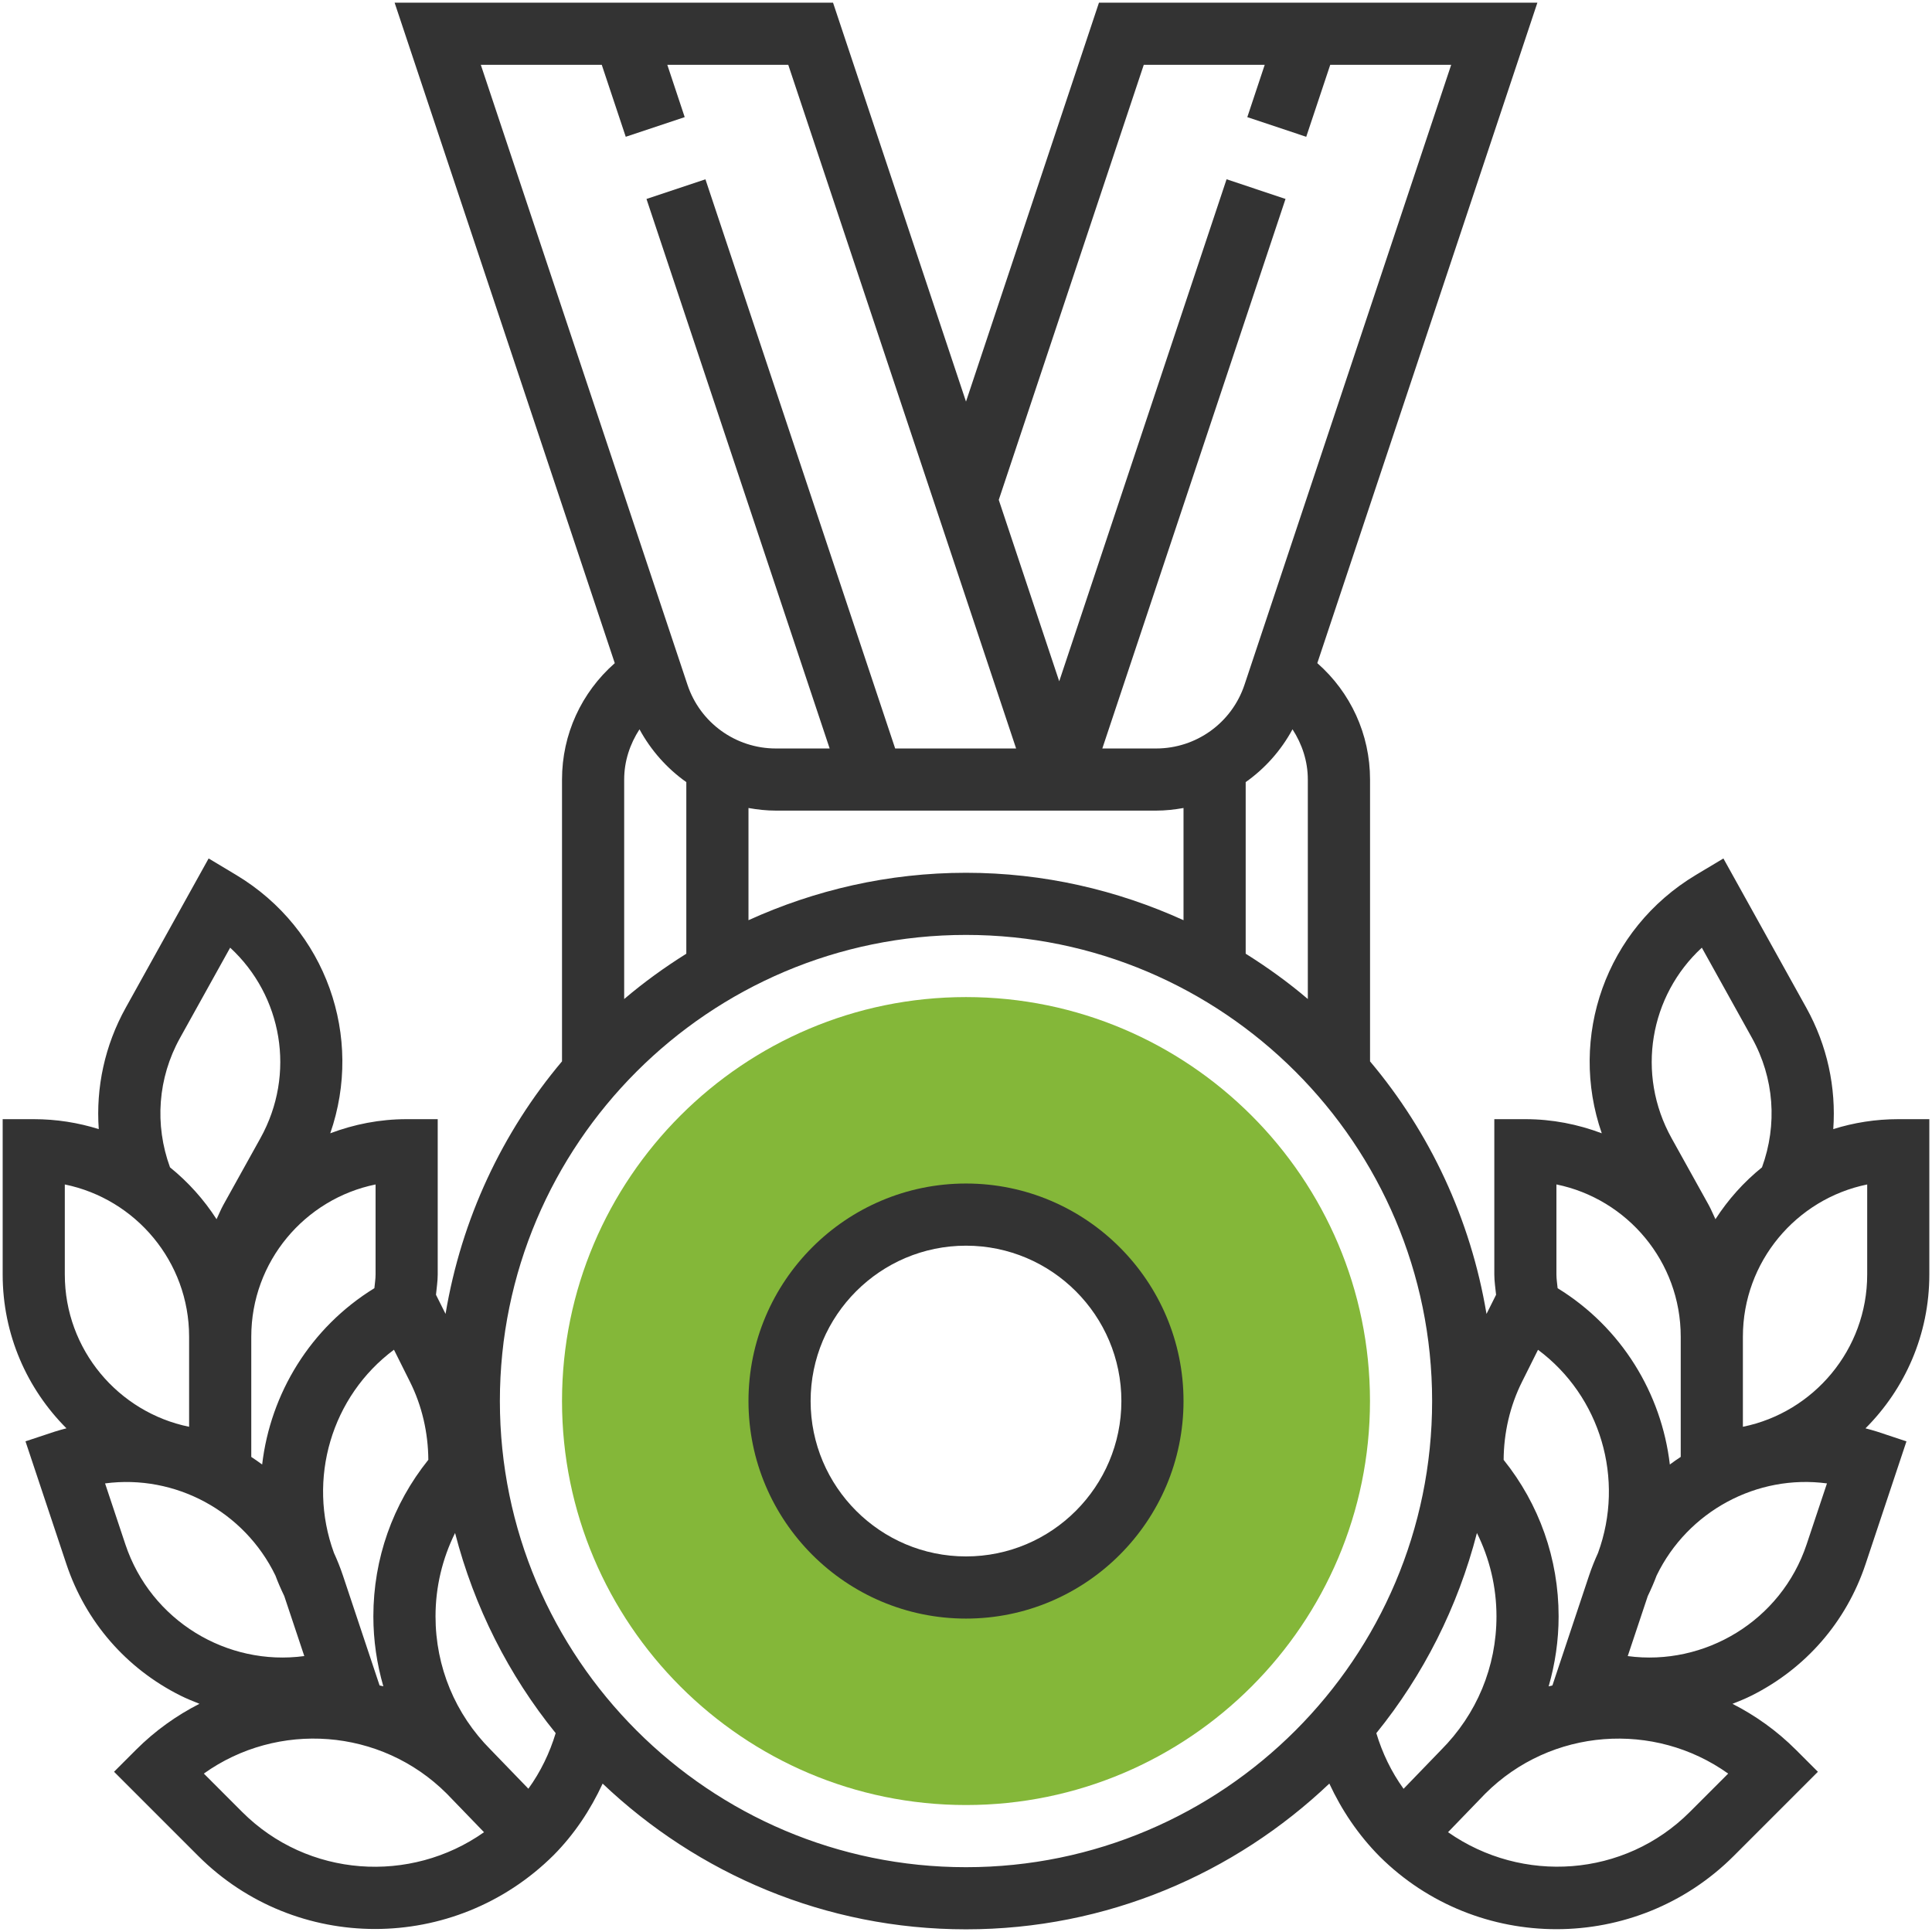 <svg width="68" height="68" viewBox="0 0 68 68" fill="none" xmlns="http://www.w3.org/2000/svg">
<path d="M34 63.531C26.16 63.531 19.781 57.153 19.781 49.312C19.781 41.472 26.16 35.094 34 35.094C41.84 35.094 48.219 41.472 48.219 49.312C48.219 57.153 41.84 63.531 34 63.531ZM34 42.75C30.382 42.75 27.438 45.694 27.438 49.312C27.438 52.931 30.382 55.875 34 55.875C37.618 55.875 40.562 52.931 40.562 49.312C40.562 45.694 37.618 42.75 34 42.75Z" fill="#84B739"/>
<path d="M67.906 44.86V39.391H66.812C66.016 39.391 65.248 39.514 64.525 39.741C64.629 38.276 64.314 36.799 63.578 35.473L60.658 30.215L59.688 30.796C56.507 32.705 55.201 36.505 56.377 39.888C55.539 39.572 54.636 39.391 53.689 39.391H52.595V44.86C52.595 45.098 52.634 45.333 52.657 45.572L52.32 46.246C51.761 42.898 50.319 39.847 48.221 37.357V27.438C48.221 25.844 47.536 24.369 46.365 23.34L54.111 0.094H38.68L34 14.135L29.32 0.094H13.889L21.638 23.341C20.466 24.371 19.781 25.844 19.781 27.438V37.356C17.682 39.847 16.241 42.897 15.682 46.245L15.345 45.571C15.367 45.333 15.406 45.097 15.406 44.86V39.391H14.312C13.365 39.391 12.462 39.572 11.624 39.888C12.8 36.505 11.494 32.705 8.313 30.796L7.343 30.215L4.423 35.473C3.687 36.799 3.372 38.276 3.476 39.741C2.752 39.514 1.984 39.391 1.188 39.391H0.094V44.86C0.094 46.971 0.952 48.885 2.339 50.272C2.205 50.309 2.069 50.341 1.935 50.386L0.897 50.73L2.336 55.049C3.013 57.078 4.439 58.723 6.353 59.68C6.572 59.789 6.796 59.879 7.02 59.968C6.215 60.378 5.46 60.914 4.787 61.587L4.014 62.36L6.975 65.321C8.687 67.033 10.939 67.894 13.2 67.894C15.464 67.894 17.737 67.031 19.483 65.298C20.212 64.563 20.782 63.704 21.211 62.777C24.549 65.946 29.045 67.906 34 67.906C38.955 67.906 43.452 65.946 46.788 62.776C47.221 63.707 47.802 64.578 48.561 65.344C50.278 67.049 52.529 67.901 54.781 67.901C57.042 67.901 59.305 67.04 61.023 65.322L63.984 62.361L63.211 61.588C62.538 60.915 61.782 60.379 60.977 59.969C61.202 59.88 61.426 59.791 61.645 59.681C63.559 58.724 64.986 57.079 65.662 55.05L67.101 50.731L66.063 50.387C65.93 50.342 65.794 50.311 65.659 50.273C67.048 48.885 67.906 46.971 67.906 44.86V44.86ZM65.719 44.86C65.719 47.501 63.836 49.711 61.344 50.218V47.047C61.344 44.406 63.226 42.197 65.719 41.689V44.86ZM59.899 33.355L61.665 36.534C62.446 37.941 62.564 39.585 62.016 41.087C61.377 41.603 60.824 42.219 60.378 42.912C60.298 42.747 60.231 42.577 60.143 42.416L58.834 40.06C57.575 37.793 58.068 35.043 59.899 33.355V33.355ZM54.781 41.688C57.274 42.197 59.156 44.405 59.156 47.046V51.278C59.025 51.363 58.899 51.453 58.773 51.546C58.48 49.048 57.079 46.727 54.823 45.34C54.809 45.179 54.781 45.021 54.781 44.86V41.688ZM55.931 55.451L54.64 59.322C54.596 59.334 54.55 59.342 54.507 59.355C54.735 58.565 54.858 57.738 54.858 56.891C54.858 54.863 54.174 52.941 52.923 51.382C52.929 50.432 53.143 49.487 53.572 48.631L54.133 47.508C56.331 49.143 57.197 52.06 56.245 54.659C56.129 54.915 56.022 55.178 55.931 55.451ZM52.671 56.891C52.671 58.665 51.981 60.332 50.714 61.601L49.401 62.96C48.972 62.366 48.654 61.704 48.442 61.001C50.093 58.965 51.309 56.568 51.983 53.956C52.43 54.858 52.671 55.855 52.671 56.891V56.891ZM24.156 27.528V33.568C23.388 34.049 22.656 34.578 21.969 35.163V27.438C21.969 26.792 22.171 26.189 22.508 25.669C22.914 26.416 23.479 27.049 24.156 27.528ZM26.344 28.439C26.659 28.495 26.98 28.531 27.309 28.531H36.178H38.798H40.691C41.02 28.531 41.34 28.495 41.656 28.439V32.388C39.318 31.326 36.731 30.719 34 30.719C31.269 30.719 28.682 31.326 26.344 32.388V28.439ZM43.844 27.528C44.522 27.049 45.087 26.417 45.492 25.669C45.829 26.189 46.031 26.792 46.031 27.438V35.162C45.344 34.576 44.612 34.049 43.844 33.567V27.528ZM40.257 2.281H44.514L43.901 4.123L45.975 4.815L46.82 2.281H51.077L43.803 24.099C43.356 25.442 42.105 26.344 40.691 26.344H38.798L45.246 7.002L43.171 6.31L37.281 23.979L35.153 17.594L40.257 2.281ZM21.18 2.281L22.024 4.814L24.099 4.122L23.487 2.281H27.744L35.764 26.344H31.507L24.829 6.311L22.754 7.003L29.201 26.344H27.308C25.894 26.344 24.643 25.442 24.196 24.099L16.923 2.281H21.18ZM13.36 59.322L12.069 55.451C11.978 55.178 11.872 54.915 11.754 54.657C10.802 52.059 11.669 49.141 13.866 47.506L14.427 48.629C14.856 49.485 15.069 50.43 15.076 51.38C13.825 52.939 13.141 54.861 13.141 56.889C13.141 57.736 13.264 58.562 13.492 59.353C13.448 59.342 13.404 59.334 13.36 59.322V59.322ZM13.219 44.86C13.219 45.021 13.191 45.18 13.177 45.34C10.921 46.727 9.52 49.049 9.227 51.546C9.101 51.454 8.975 51.364 8.844 51.279V47.047C8.844 44.406 10.726 42.197 13.219 41.689V44.86ZM6.335 36.534L8.101 33.355C9.932 35.043 10.425 37.793 9.166 40.06L7.857 42.416C7.769 42.576 7.702 42.747 7.622 42.912C7.176 42.219 6.623 41.603 5.984 41.087C5.435 39.585 5.554 37.941 6.335 36.534V36.534ZM2.281 44.86V41.689C4.774 42.198 6.656 44.406 6.656 47.047V50.218C4.164 49.709 2.281 47.501 2.281 44.86V44.86ZM4.413 54.357L3.698 52.211C6.164 51.884 8.597 53.19 9.694 55.453C9.784 55.697 9.89 55.936 10.005 56.175L10.71 58.288C8 58.655 5.311 57.05 4.413 54.357V54.357ZM8.523 63.774L7.174 62.424C9.767 60.573 13.401 60.808 15.727 63.133L17.036 64.488C14.446 66.315 10.837 66.088 8.523 63.774ZM18.597 62.957L17.273 61.587C16.02 60.333 15.329 58.665 15.329 56.891C15.329 55.855 15.57 54.858 16.017 53.956C16.691 56.568 17.907 58.964 19.558 61.001C19.347 61.697 19.031 62.357 18.597 62.957V62.957ZM34 65.719C24.954 65.719 17.594 58.359 17.594 49.312C17.594 40.266 24.954 32.906 34 32.906C43.046 32.906 50.406 40.266 50.406 49.312C50.406 58.359 43.046 65.719 34 65.719ZM59.477 63.774C57.172 66.08 53.579 66.316 50.966 64.487L52.273 63.134C54.599 60.809 58.234 60.573 60.826 62.425L59.477 63.774ZM63.587 54.357C62.69 57.05 59.994 58.652 57.291 58.289L57.996 56.176C58.111 55.937 58.217 55.697 58.307 55.454C59.404 53.189 61.843 51.881 64.303 52.211L63.587 54.357Z" fill="#333333"/>
<path d="M34 41.656C29.778 41.656 26.344 45.092 26.344 49.312C26.344 53.533 29.778 56.969 34 56.969C38.222 56.969 41.656 53.533 41.656 49.312C41.656 45.092 38.222 41.656 34 41.656ZM34 54.781C30.985 54.781 28.531 52.328 28.531 49.312C28.531 46.297 30.985 43.844 34 43.844C37.016 43.844 39.469 46.297 39.469 49.312C39.469 52.328 37.016 54.781 34 54.781Z" fill="#333333"/>
</svg>
